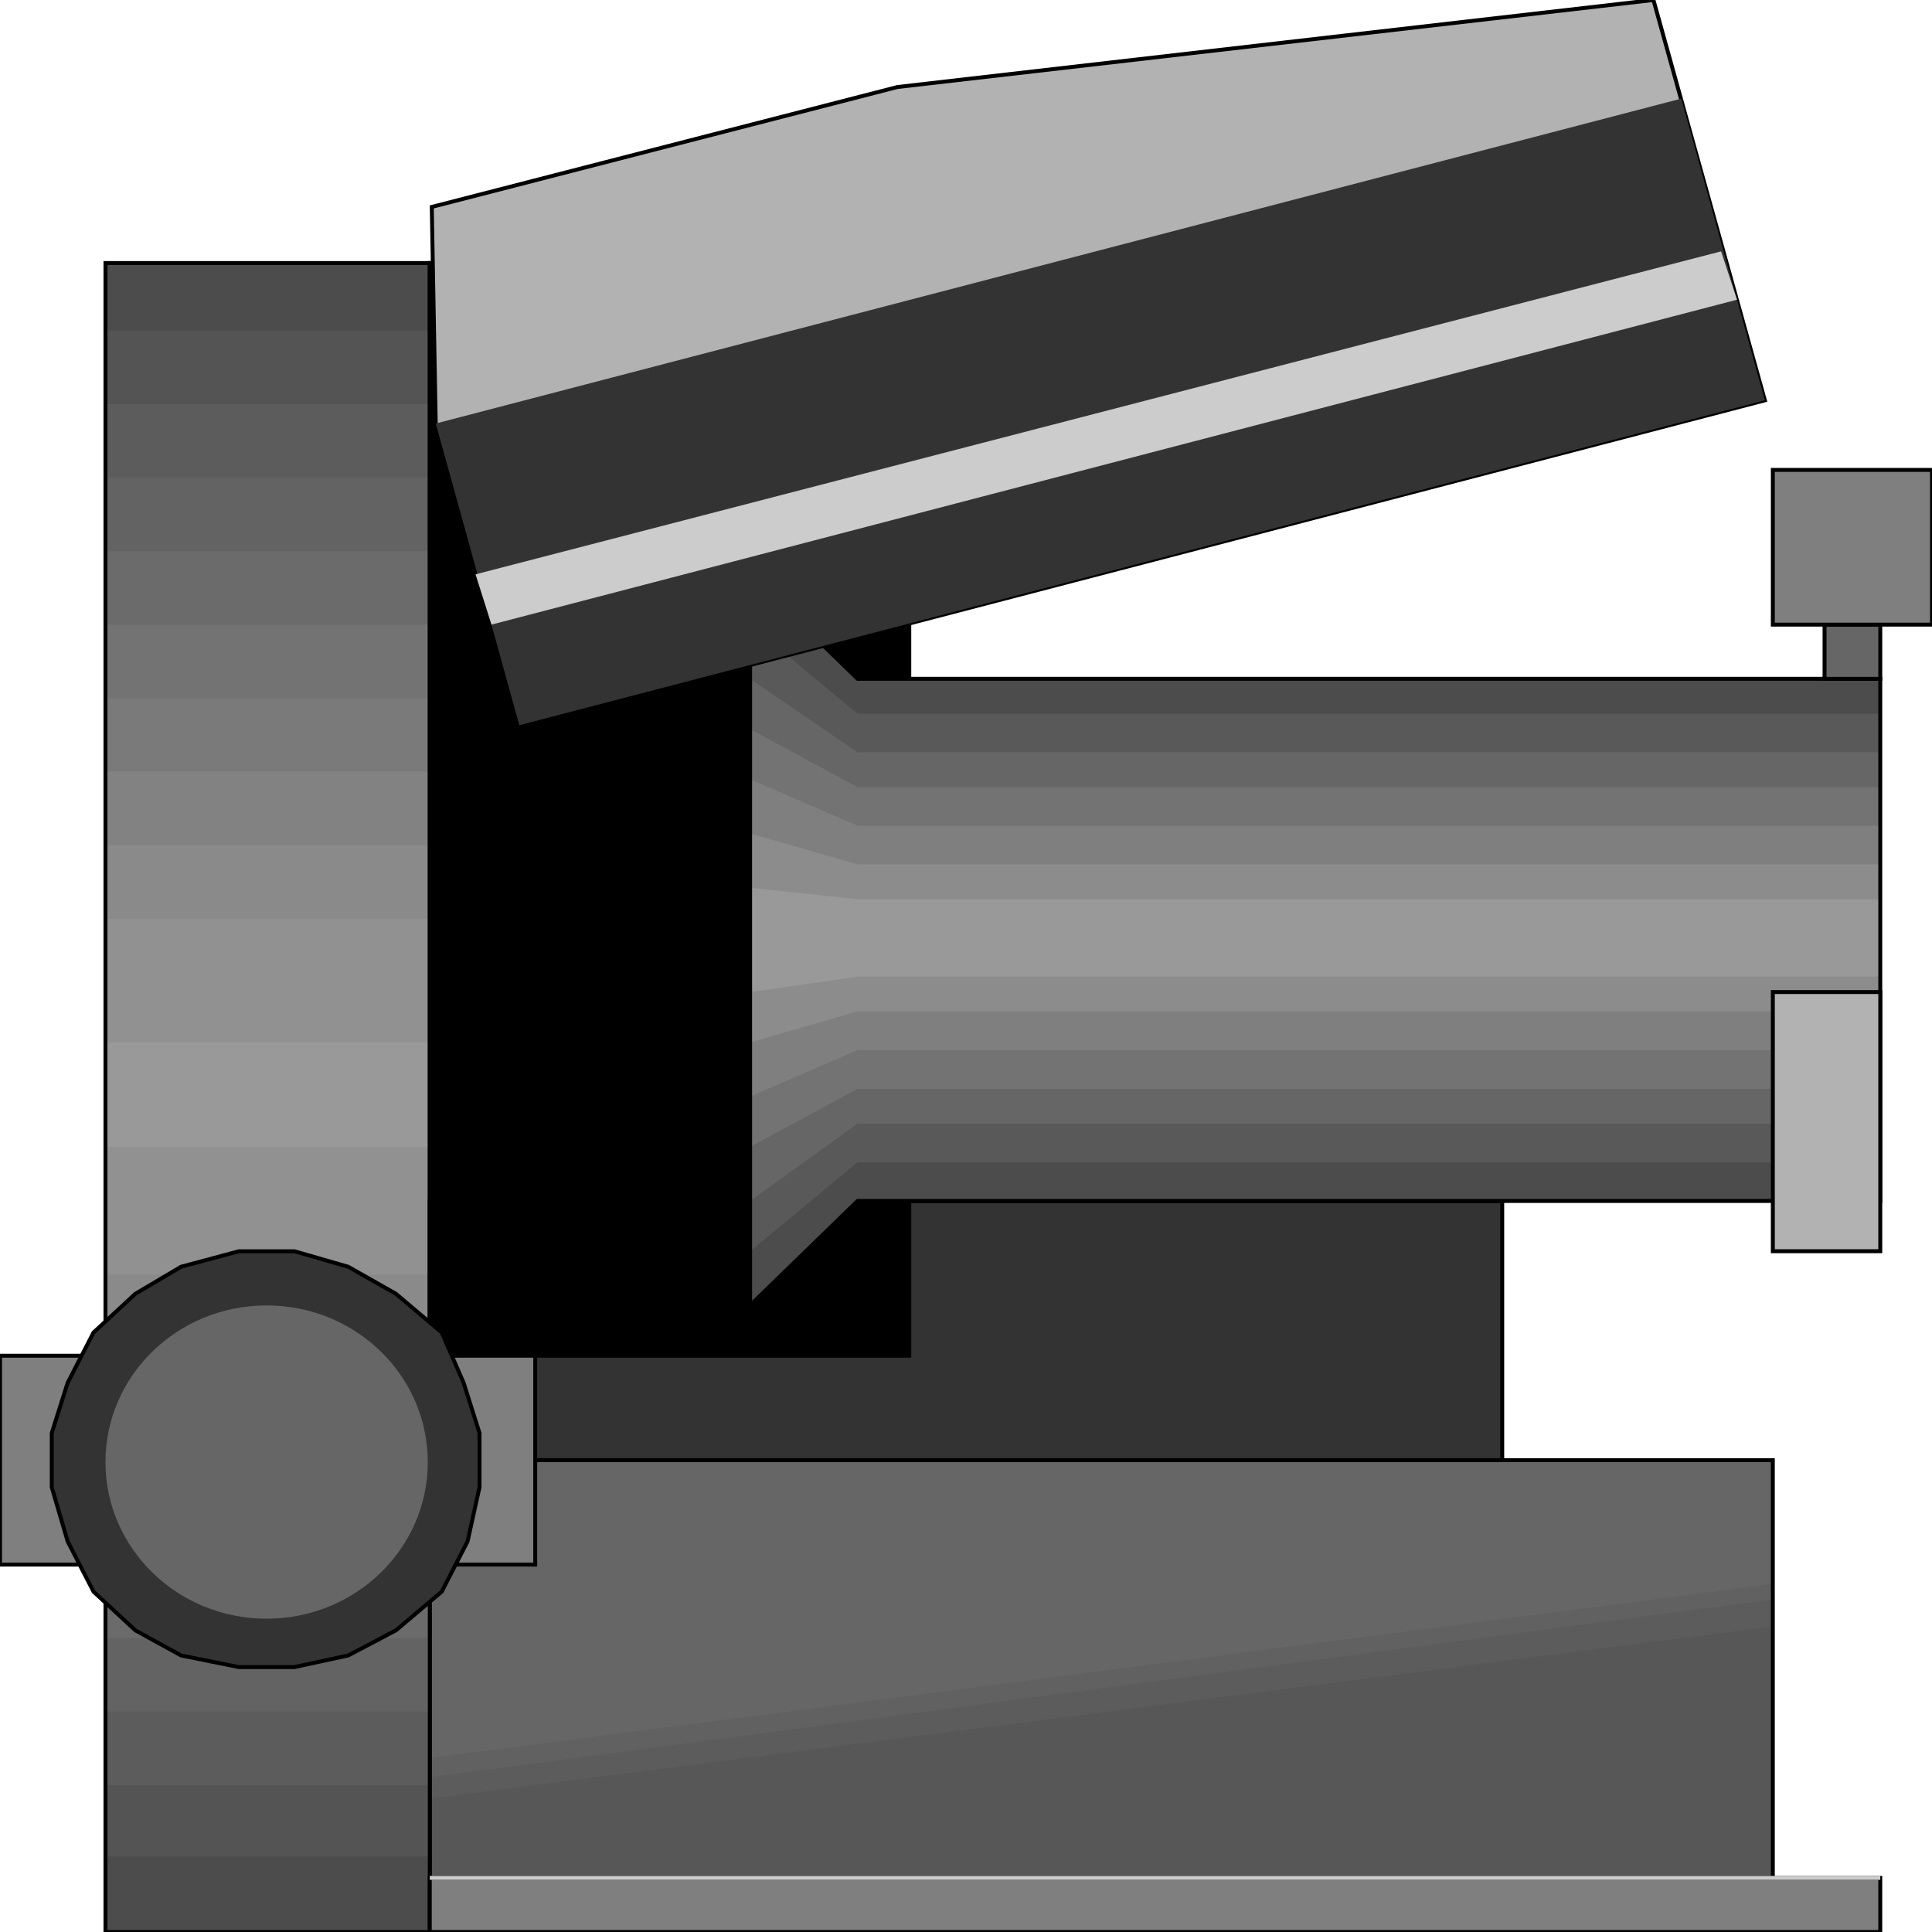 <svg width="150" height="150" viewBox="0 0 150 150" fill="none" xmlns="http://www.w3.org/2000/svg">
<g clip-path="url(#clip0_2109_229565)">
<path d="M33.367 113.367H137.641V145.8H33.367V113.367Z" fill="#666666"/>
<path d="M33.367 136.49L137.641 122.977V145.799H33.367V136.49Z" fill="#616161"/>
<path d="M33.367 137.986L137.641 124.172V145.793H33.367V137.986Z" fill="#5C5C5C"/>
<path d="M33.367 139.637L137.641 126.273V145.793H33.367V139.637Z" fill="#575757"/>
<path d="M33.367 113.367H137.641V145.8H33.367V113.367Z" stroke="black" stroke-width="0.305"/>
<path d="M8.188 20.422H33.368V150.001H8.188V20.422Z" fill="#4C4C4C"/>
<path d="M8.188 25.672H33.368V144.14H8.188V25.672Z" fill="#545454"/>
<path d="M8.188 31.383H33.368V138.59H8.188V31.383Z" fill="#5C5C5C"/>
<path d="M8.188 37.086H33.368V132.882H8.188V37.086Z" fill="#636363"/>
<path d="M8.188 42.789H33.368V127.173H8.188V42.789Z" fill="#6B6B6B"/>
<path d="M8.188 48.5H33.368V121.473H8.188V48.5Z" fill="#737373"/>
<path d="M8.188 54.203H33.368V115.765H8.188V54.203Z" fill="#7A7A7A"/>
<path d="M8.188 59.906H33.368V110.056H8.188V59.906Z" fill="#828282"/>
<path d="M8.188 65.617H33.368V104.356H8.188V65.617Z" fill="#8A8A8A"/>
<path d="M8.188 71.32H33.368V98.948H8.188V71.32Z" fill="#919191"/>
<path d="M8.188 80.93H33.368V89.038H8.188V80.93Z" fill="#999999"/>
<path d="M8.188 20.422H33.368V150.001H8.188V20.422Z" stroke="black" stroke-width="0.305"/>
<path d="M33.367 93.242H116.632V113.362H33.367V93.242Z" fill="#333333" stroke="black" stroke-width="0.305"/>
<path d="M33.367 105.257H70.597V20.422H33.367V105.257Z" fill="black" stroke="black" stroke-width="0.305"/>
<path d="M33.367 145.797H145.983V150.001H33.367V145.797Z" fill="#7F7F7F" stroke="black" stroke-width="0.305"/>
<path d="M0 105.258H41.555V121.474H0V105.258Z" fill="#7F7F7F" stroke="black" stroke-width="0.305"/>
<path d="M58.239 101.351L66.581 93.242H145.984V52.702H66.581L58.239 44.594V101.351Z" fill="#4C4C4C"/>
<path d="M58.239 97.149L66.581 90.242H145.984V55.407H66.581L58.239 48.5V97.149Z" fill="#595959"/>
<path d="M58.239 93.244L66.581 87.238H145.984V58.409H66.581L58.239 52.703V93.244Z" fill="#666666"/>
<path d="M58.239 89.042L66.581 84.537H145.984V61.114H66.581L58.239 56.609V89.042Z" fill="#737373"/>
<path d="M58.239 85.132L66.581 81.529H145.984V64.111H66.581L58.239 60.508V85.132Z" fill="#7F7F7F"/>
<path d="M58.239 80.927L66.581 78.525H145.984V67.113H66.581L58.239 64.711V80.927Z" fill="#8C8C8C"/>
<path d="M58.239 77.03L66.581 75.829H145.984V69.823H66.581L58.239 68.922V77.03Z" fill="#999999"/>
<path d="M58.239 101.351L66.581 93.242H145.984V52.702H66.581L58.239 44.594V101.351Z" stroke="black" stroke-width="0.305"/>
<path d="M141.658 48.5H145.984V52.704H141.658V48.5Z" fill="#666666" stroke="black" stroke-width="0.305"/>
<path d="M137.642 36.484H150V48.496H137.642V36.484Z" fill="#7F7F7F" stroke="black" stroke-width="0.305"/>
<path d="M137.642 77.023H145.984V97.144H137.642V77.023Z" fill="#B2B2B2" stroke="black" stroke-width="0.305"/>
<path d="M40.32 56.306L33.831 32.883L33.523 16.066L69.671 6.757L128.373 0L137.024 31.081L40.32 56.306Z" fill="#B2B2B2" stroke="black" stroke-width="0.305"/>
<path d="M33.831 32.882L130.535 7.656L137.024 31.08L40.319 56.305L33.831 32.882Z" fill="#333333"/>
<path d="M36.921 44.591L133.625 19.516L134.861 23.269L38.157 48.495L36.921 44.591Z" fill="#CCCCCC"/>
<path d="M27.034 128.53L22.863 129.431H18.538L14.058 128.53L10.505 126.578L7.261 123.575L5.252 119.671L4.017 115.467V111.263L5.252 107.359L7.261 103.455L10.505 100.452L14.058 98.35L18.538 97.148H22.863L27.034 98.35L30.742 100.452L34.295 103.455L35.994 107.359L37.23 111.263V115.467L36.303 119.671L34.295 123.575L30.742 126.578L27.034 128.53Z" fill="#333333" stroke="black" stroke-width="0.305"/>
<path d="M20.7 125.676C27.611 125.676 33.213 120.231 33.213 113.514C33.213 106.797 27.611 101.352 20.7 101.352C13.79 101.352 8.188 106.797 8.188 113.514C8.188 120.231 13.79 125.676 20.7 125.676Z" fill="#666666"/>
<path d="M33.367 145.797H145.983" stroke="#CCCCCC" stroke-width="0.305"/>
</g>
<defs>
<clipPath id="clip0_2109_229565">
<rect width="150" height="150" fill="white"/>
</clipPath>
</defs>
</svg>
